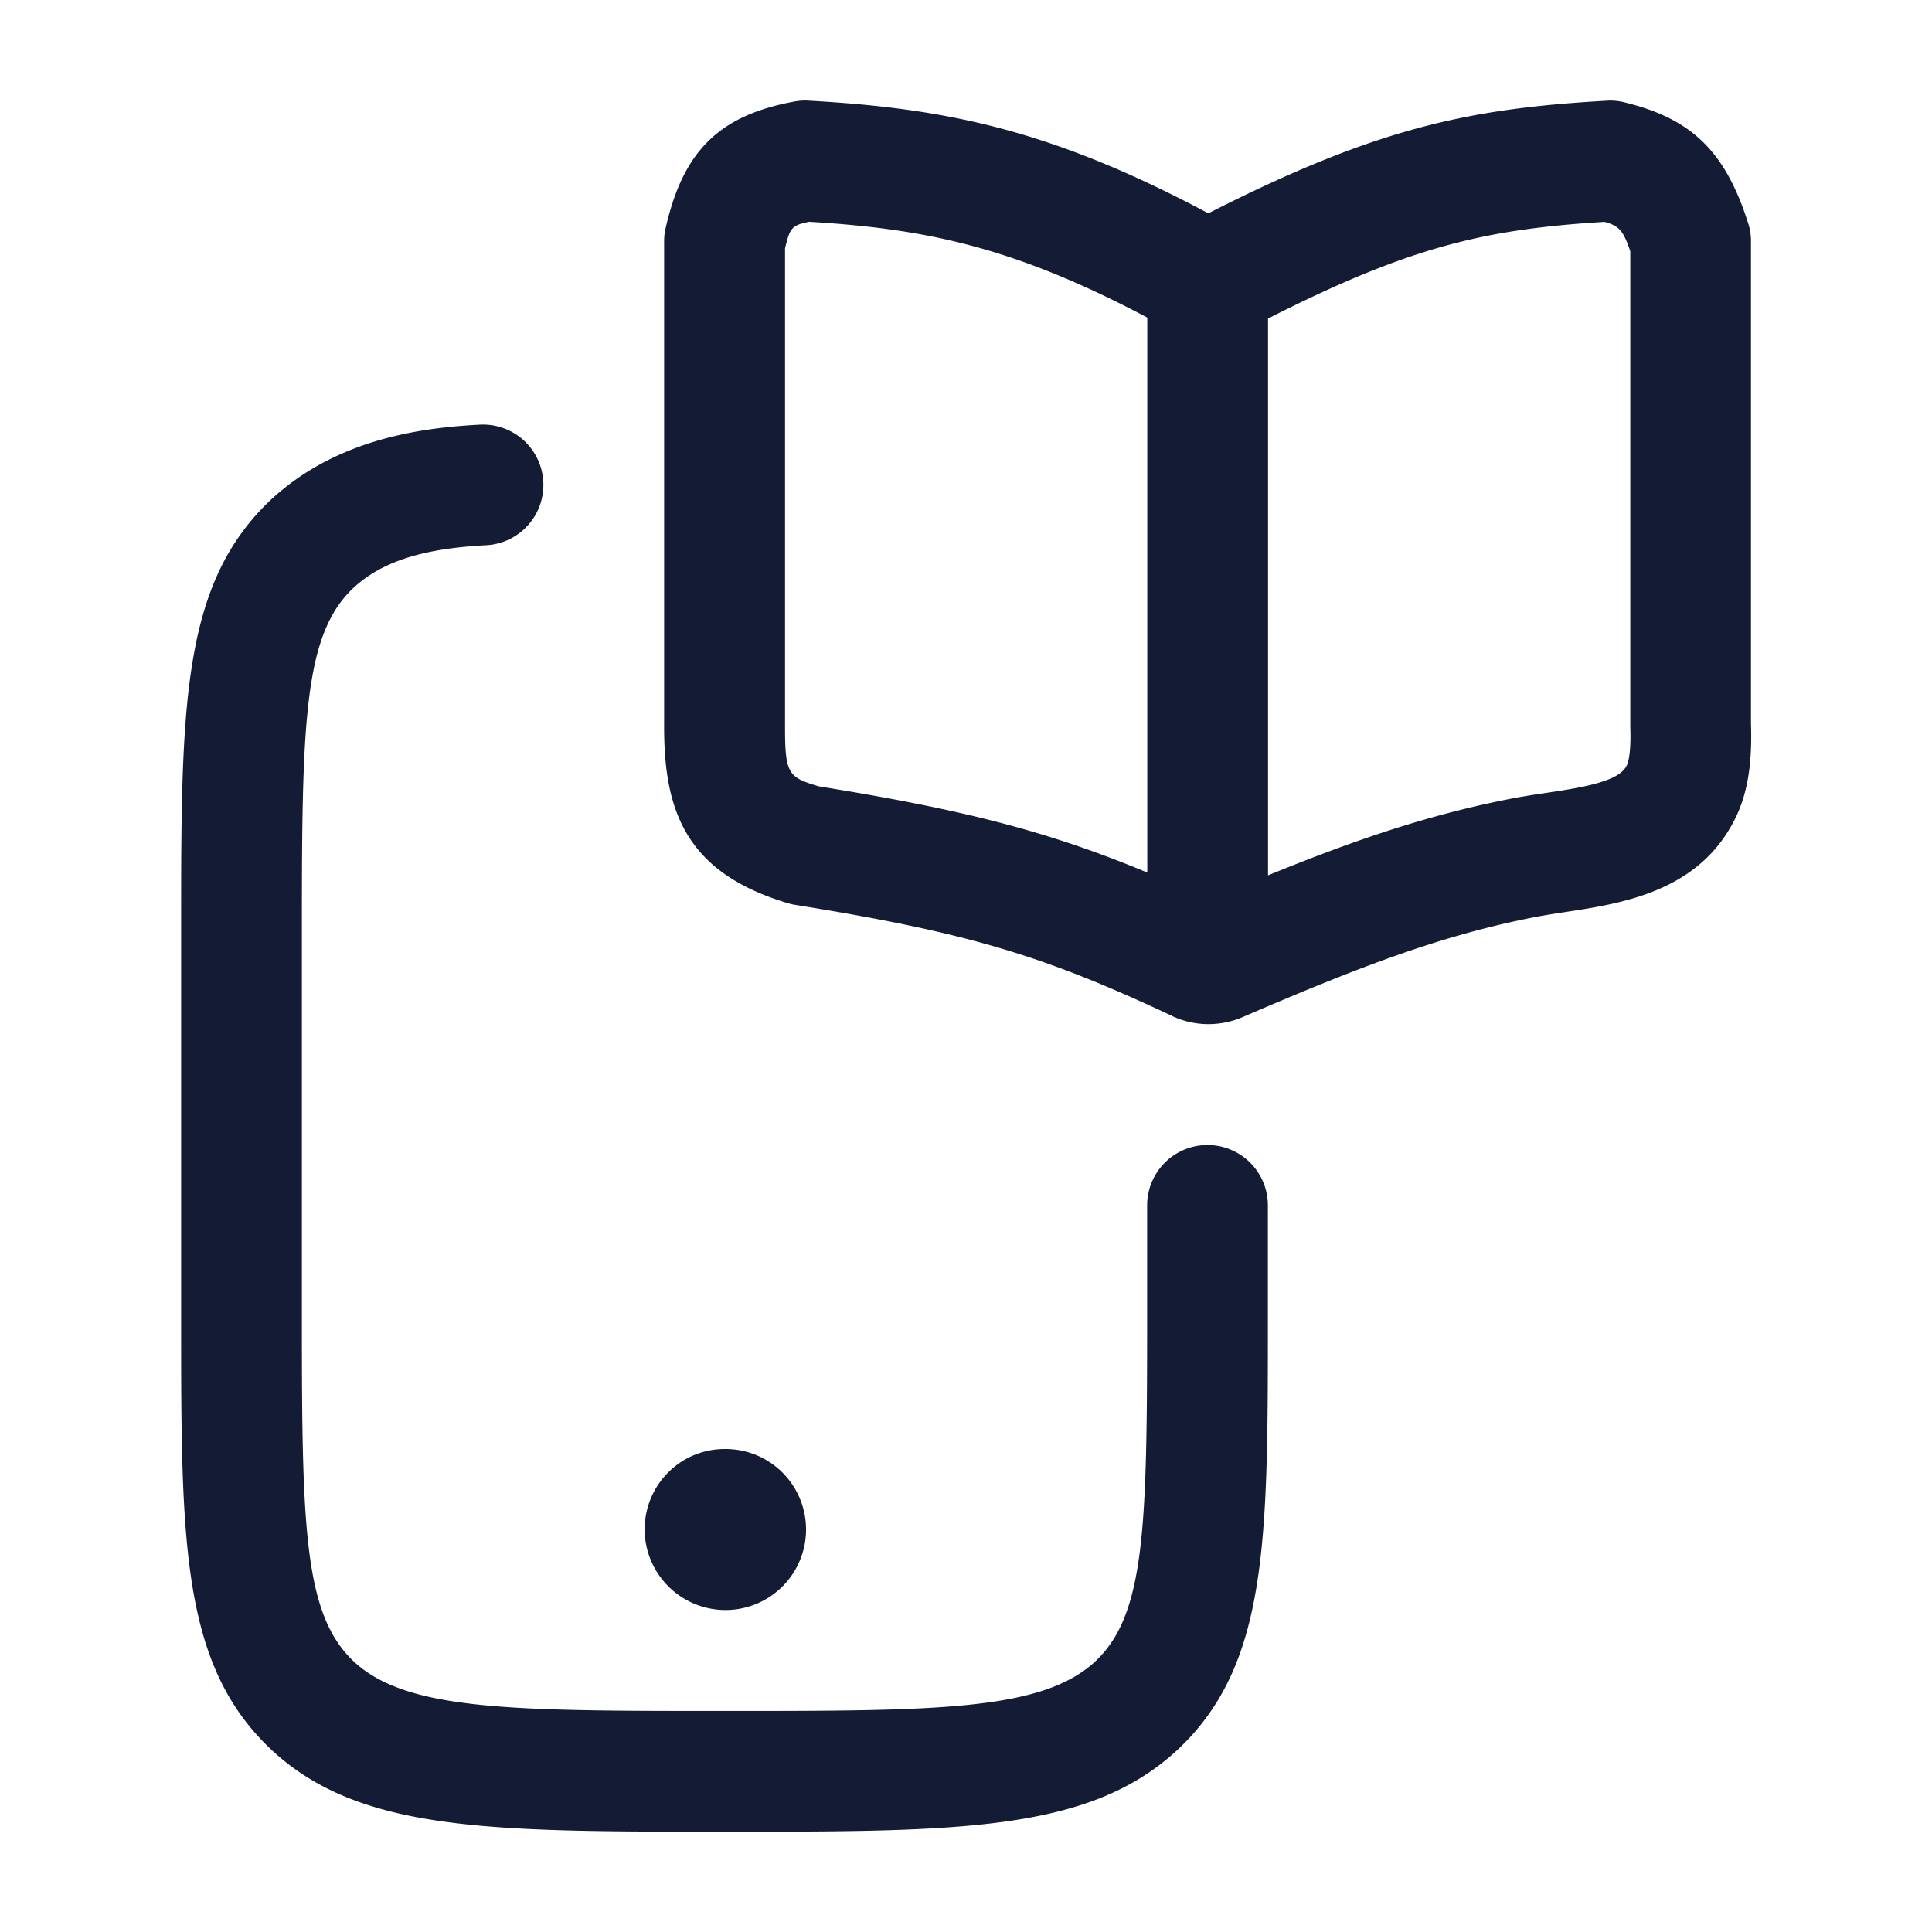 <svg xmlns="http://www.w3.org/2000/svg" width="24" height="24" fill="none"><path fill="#141B34" fill-rule="evenodd" d="M14.55 12.616c.144.07.302.106.461.106q.194 0 .38-.069l.033-.013c1.48-.639 2.501-1.027 3.66-1.251q.159-.029.34-.056l.01-.002h.001c.678-.102 1.604-.241 2.07-1.069.19-.328.265-.722.246-1.274V3a.7.7 0 0 0-.035-.228c-.284-.891-.7-1.298-1.538-1.501a.7.7 0 0 0-.22-.02c-1.689.096-2.845.328-4.948 1.399-1.963-1.048-3.285-1.306-4.968-1.4a.7.7 0 0 0-.178.012c-.93.172-1.377.613-1.595 1.57A.7.7 0 0 0 8.25 3v5.996c-.006 1.057.253 1.839 1.535 2.223q.047.015.096.022c2.107.338 3.07.622 4.67 1.375m1.201-1.742V3.957c1.758-.892 2.695-1.11 4.18-1.201.175.049.23.098.32.365V9.03c.013.352-.033.46-.047.485l-.006.01c-.106.19-.574.262-.987.324a10 10 0 0 0-.408.066c-1.03.199-1.935.503-3.052.959m-1.5-.035c-1.243-.517-2.297-.783-4.082-1.071-.38-.114-.42-.15-.418-.767V3.086c.06-.257.085-.288.3-.331 1.44.086 2.537.31 4.2 1.19zM9 22.754c-2.927 0-4.539 0-5.633-1.022-1.117-1.055-1.117-2.58-1.117-5.347v-4.83c0-2.769 0-4.294 1.114-5.346.818-.759 1.874-.896 2.597-.934a.75.75 0 0 1 .078 1.498c-.789.041-1.298.204-1.65.531-.614.58-.639 1.656-.639 4.25v4.83c0 2.594.025 3.67.644 4.255.659.615 1.978.615 4.606.615s3.947 0 4.609-.618c.616-.582.641-1.658.641-4.252v-1.41a.75.75 0 0 1 1.5 0v1.41c0 2.768 0 4.293-1.114 5.345-1.097 1.025-2.709 1.025-5.636 1.025M9.012 20a1.004 1.004 0 0 1-1.004-1c0-.552.443-1 .996-1h.009a1 1 0 0 1 0 2z" clip-rule="evenodd"/></svg>